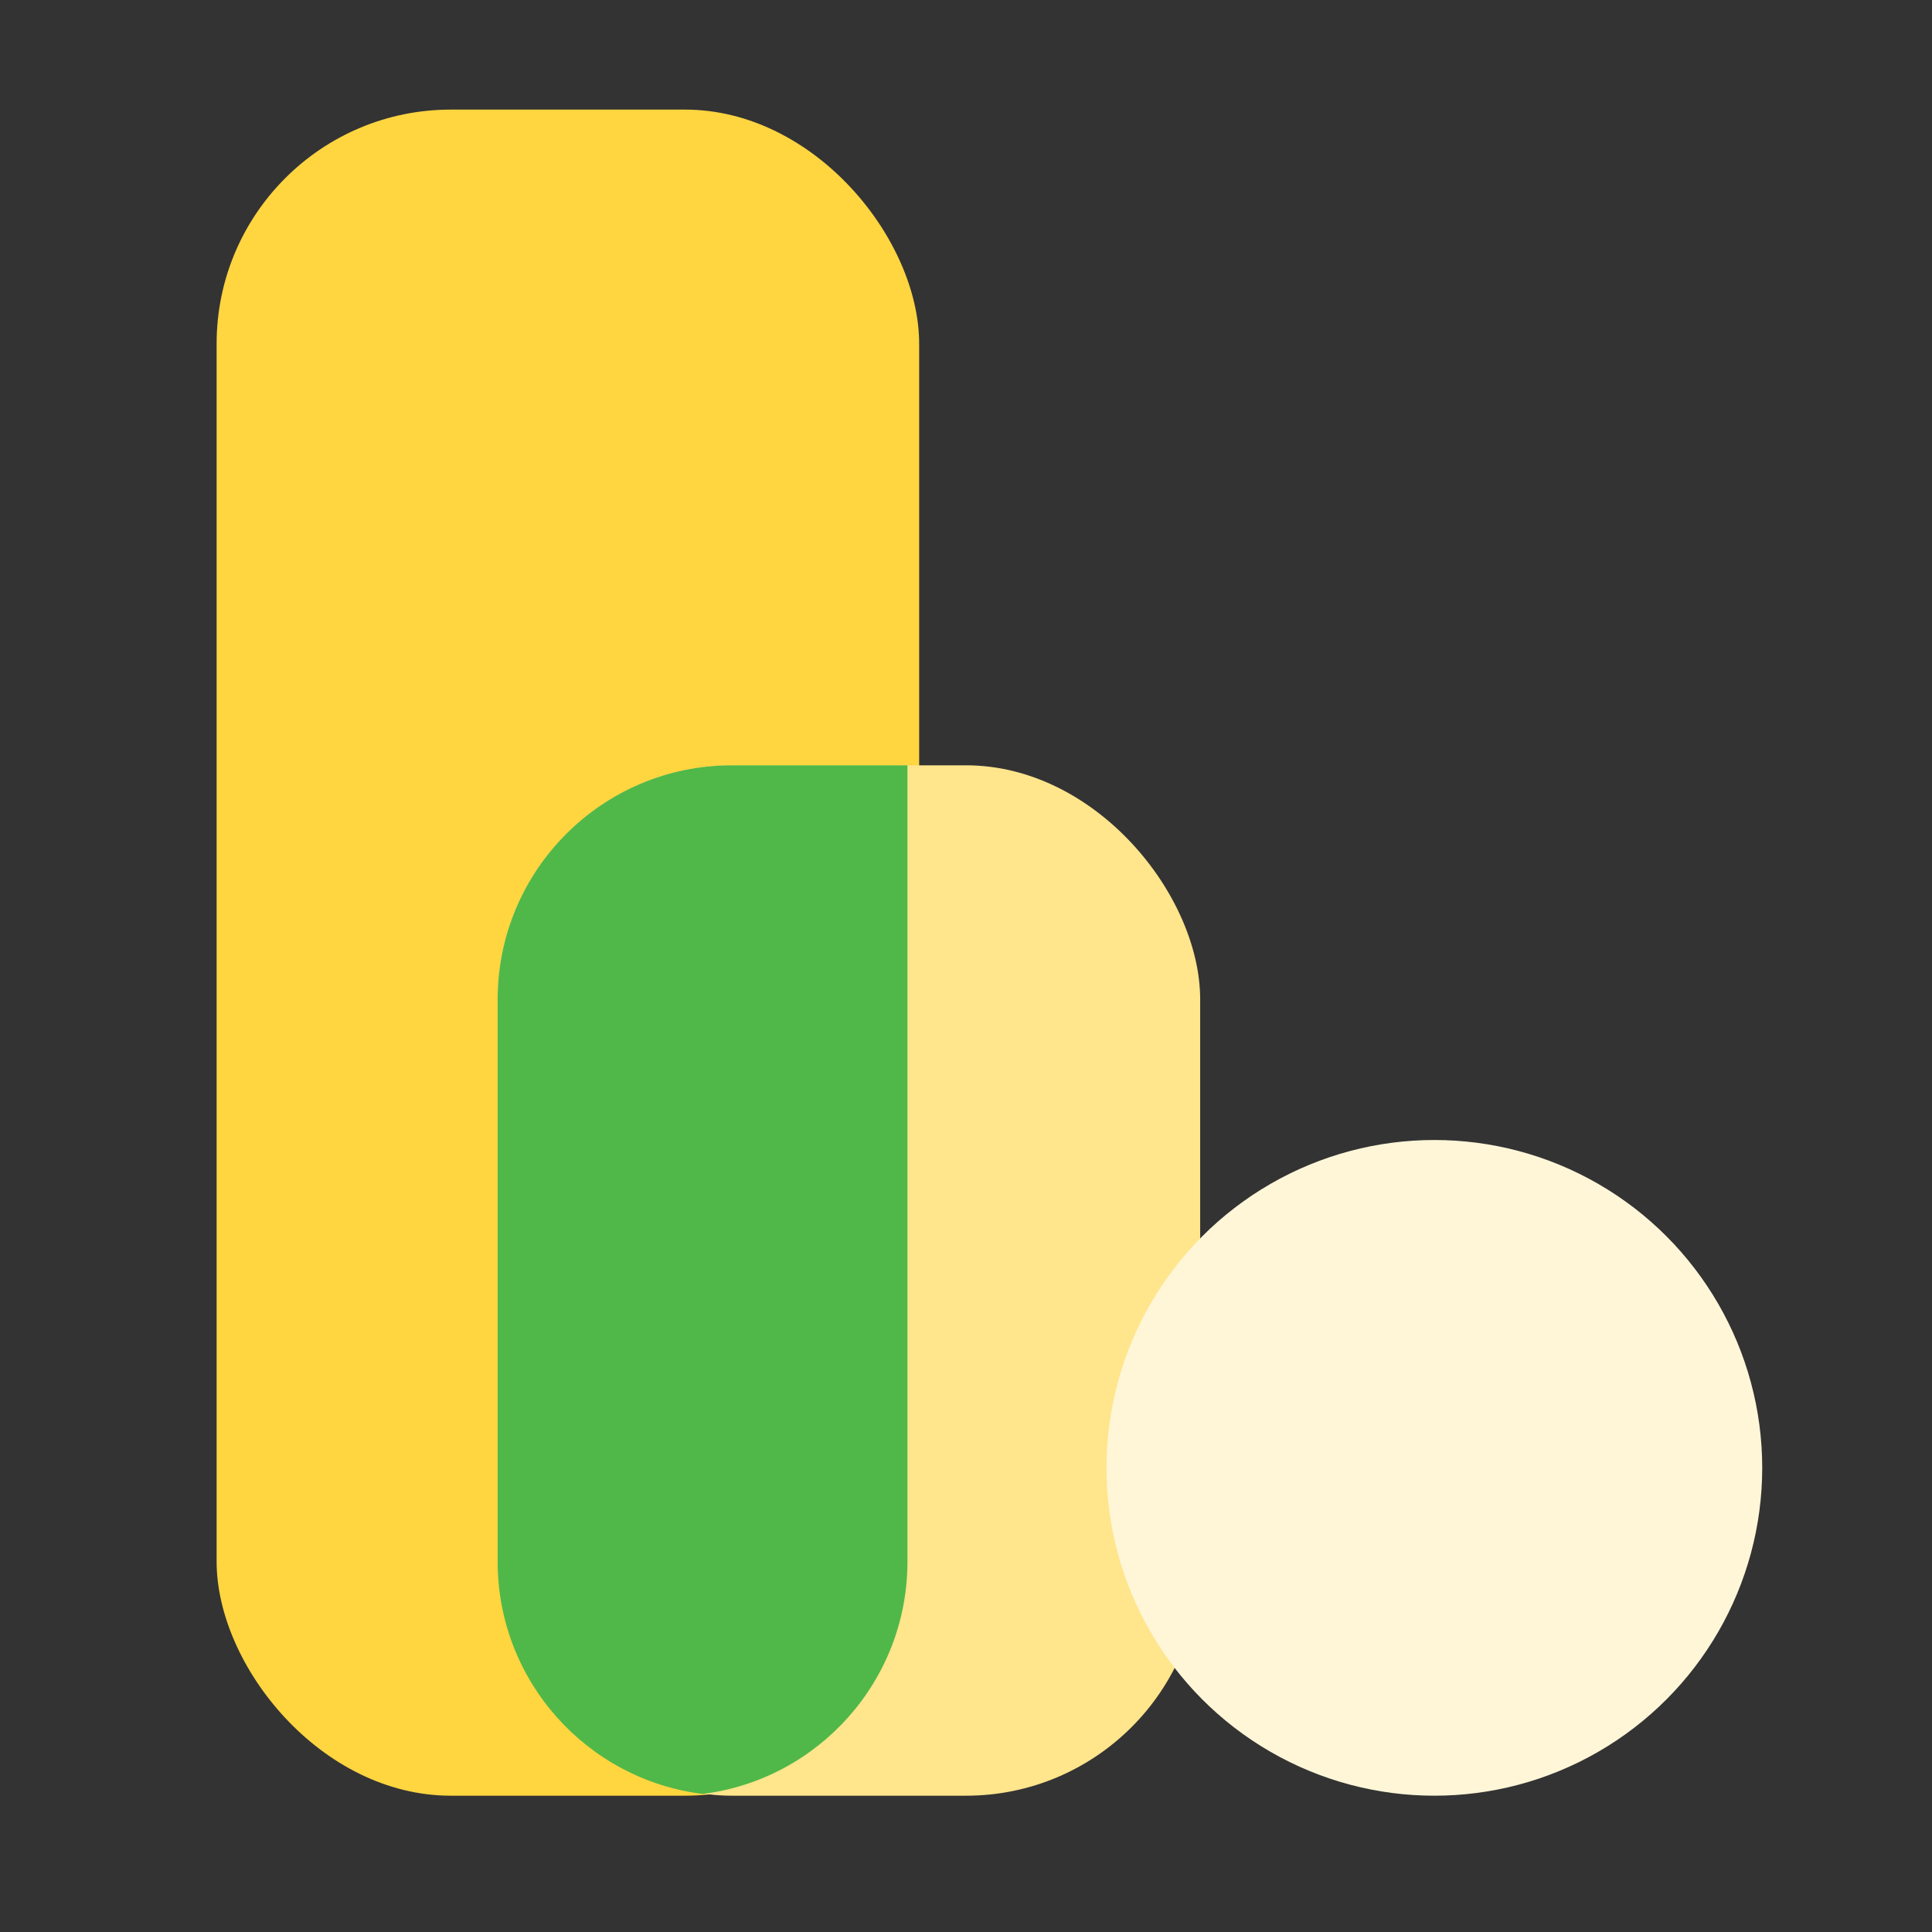 <svg width="33" height="33" viewBox="0 0 33 33" fill="none" xmlns="http://www.w3.org/2000/svg">
<rect x="0" y="0" width="33" height="33" fill="#333333" stroke="none"/>
<rect x="3.7" y="1.872" width="12" height="28.8" rx="4" fill="#FFD540"/>
<rect x="8.5" y="13.072" width="12" height="17.6" rx="4" fill="#FFE58C"/>
<path fill-rule="evenodd" clip-rule="evenodd" d="M15.5 13.072V26.673C15.5 28.712 13.974 30.395 12.001 30.642C10.027 30.396 8.5 28.713 8.5 26.672V17.073C8.5 14.863 10.291 13.072 12.5 13.072H15.5Z" fill="#50B848"/>
<circle cx="24.5" cy="25.072" r="5.6" fill="#FFF6D8"/>
</svg>
